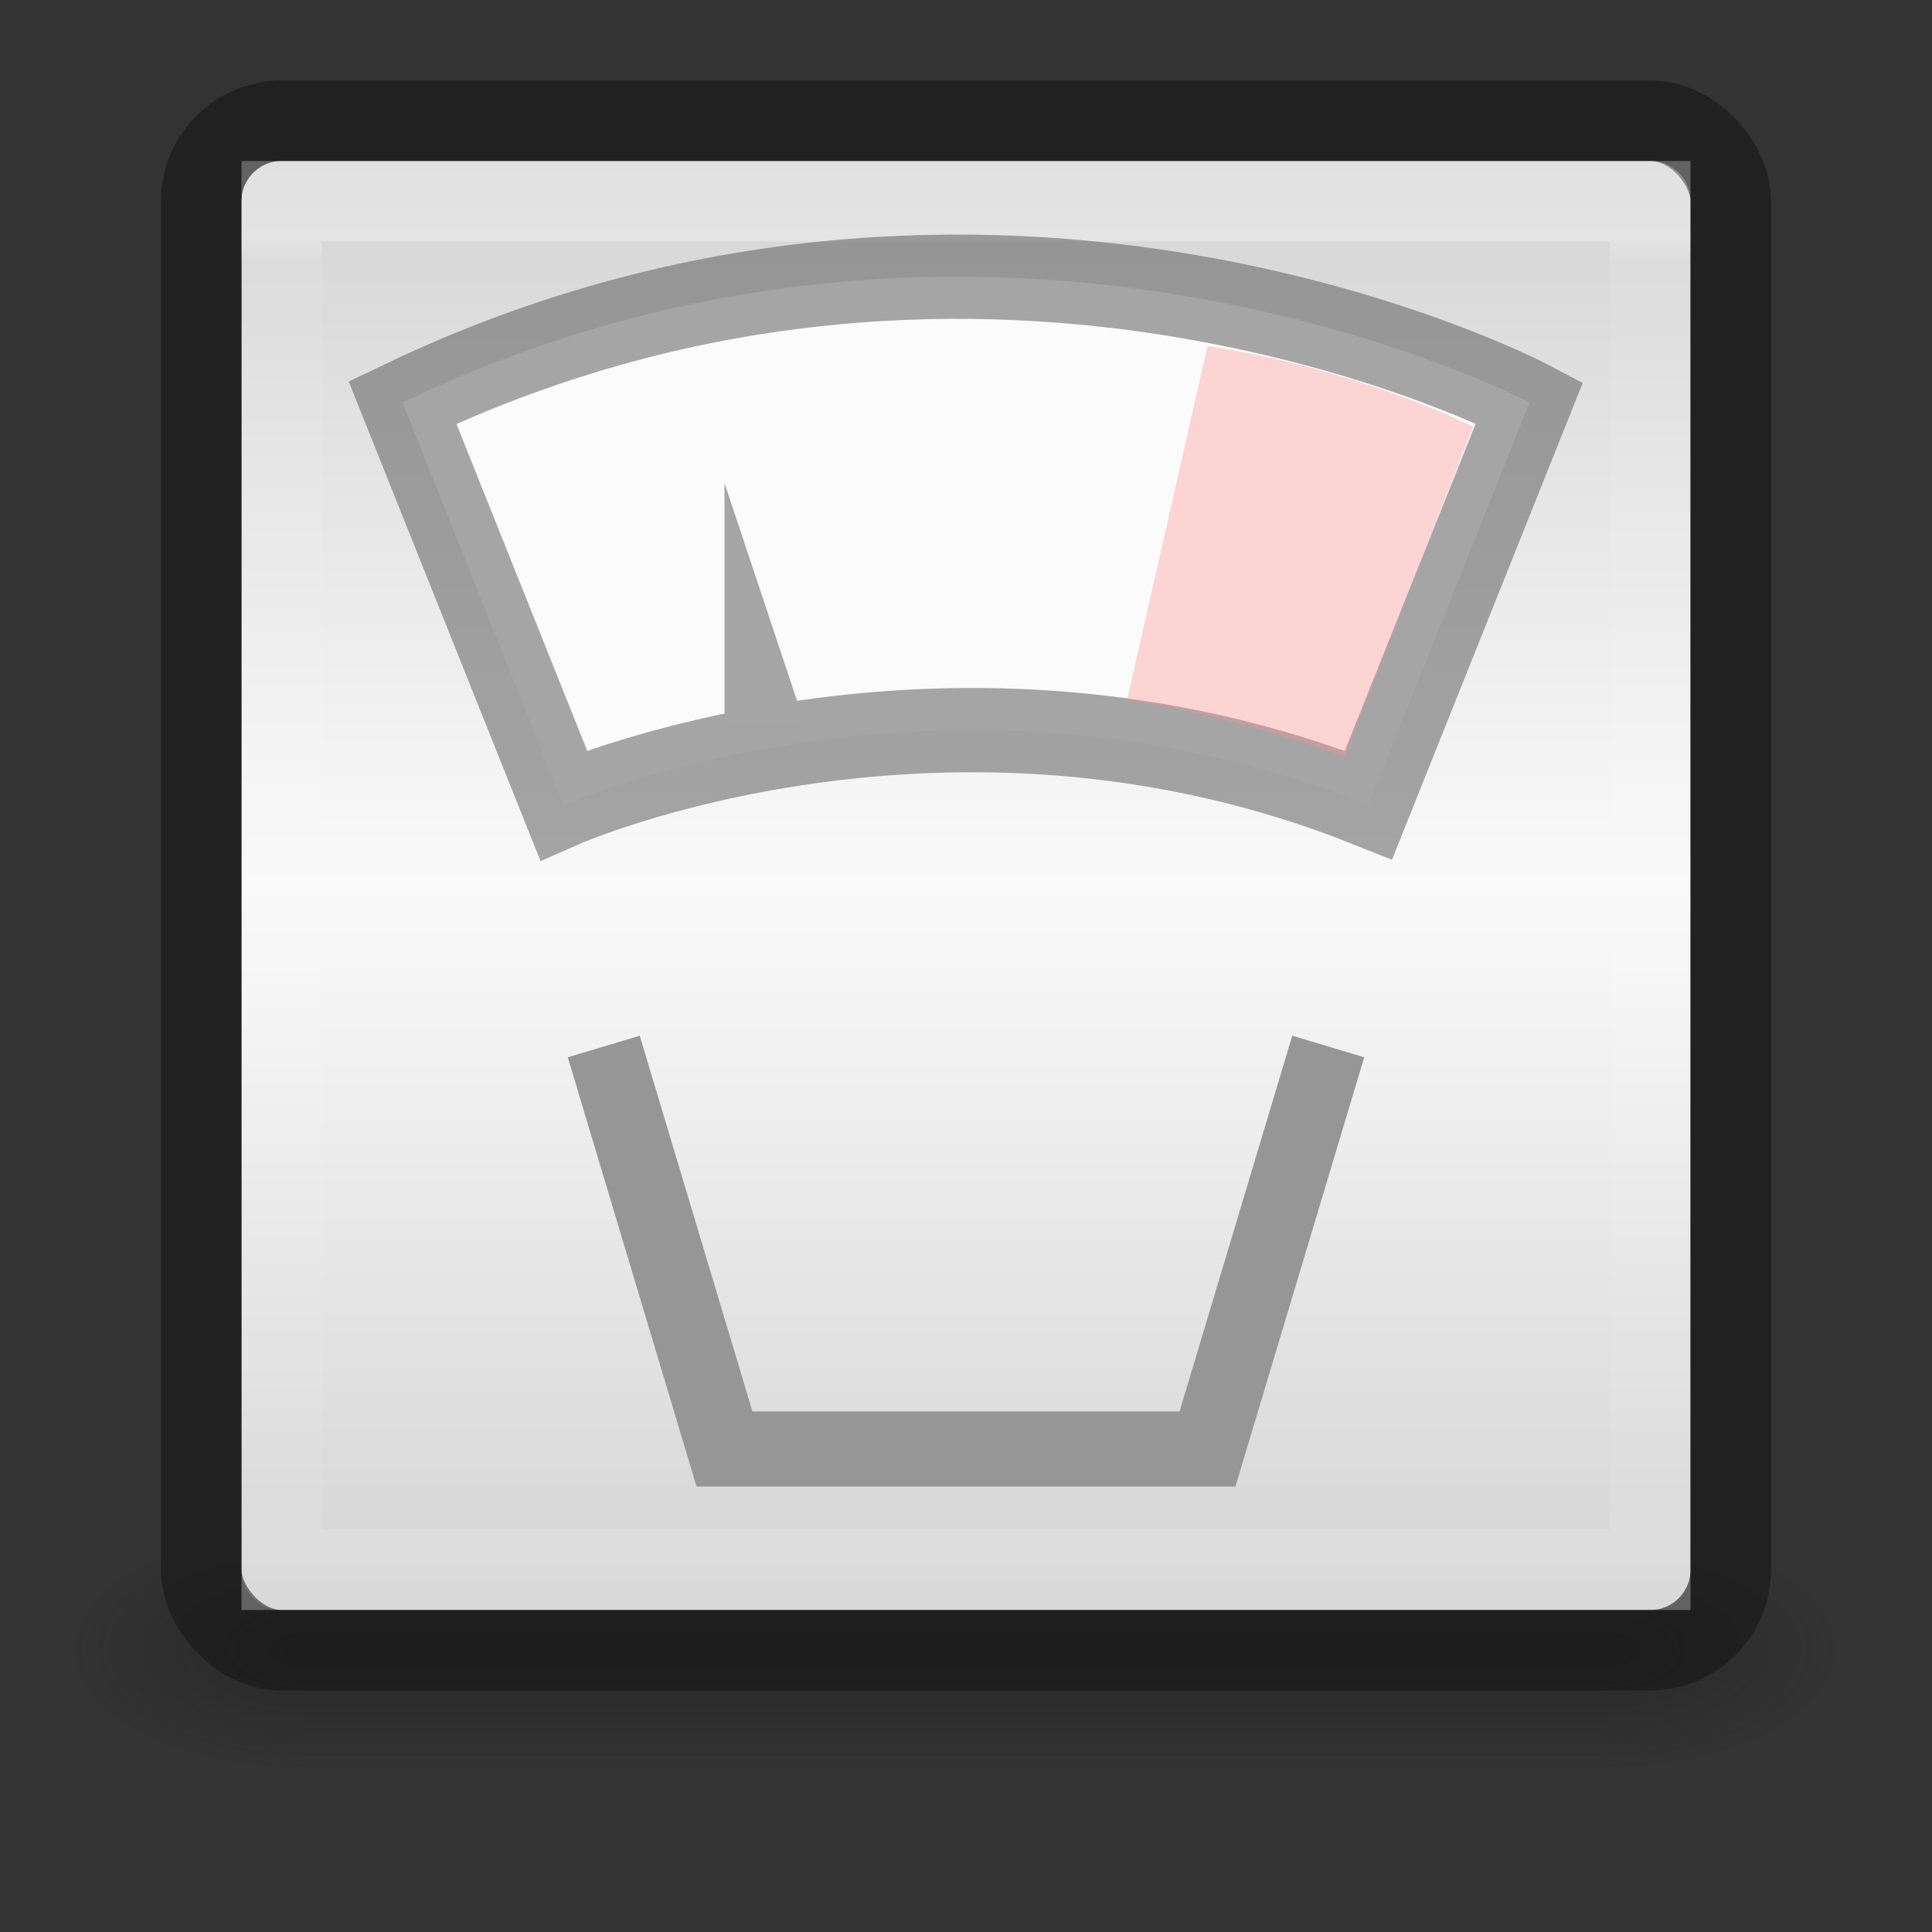 <?xml version="1.0" encoding="UTF-8" standalone="no"?>
<svg xmlns:dc="http://purl.org/dc/elements/1.1/" xmlns:cc="http://creativecommons.org/ns#" xmlns:rdf="http://www.w3.org/1999/02/22-rdf-syntax-ns#" xmlns:svg="http://www.w3.org/2000/svg" xmlns="http://www.w3.org/2000/svg" xmlns:xlink="http://www.w3.org/1999/xlink" xmlns:sodipodi="http://sodipodi.sourceforge.net/DTD/sodipodi-0.dtd" xmlns:inkscape="http://www.inkscape.org/namespaces/inkscape" width="24" height="24" viewBox="0 0 24 24" id="svg2" version="1.1" inkscape:version="0.92.3 (2405546, 2018-03-11)" sodipodi:docname="com.github.lainsce.beemy.svg">
  <rect x="0" y="0" width="24" height="24" fill="#333333" stroke="none"/>
  <sodipodi:namedview pagecolor="#ffffff" bordercolor="#666666" borderopacity="1" objecttolerance="10" gridtolerance="10" guidetolerance="10" inkscape:pageopacity="0" inkscape:pageshadow="2" inkscape:window-width="1920" inkscape:window-height="962" id="namedview33" showgrid="true" inkscape:zoom="32.000001" inkscape:cx="4.6112608" inkscape:cy="11.438605" inkscape:window-x="0" inkscape:window-y="30" inkscape:window-maximized="1" inkscape:current-layer="svg2" inkscape:snap-global="true">
    <inkscape:grid type="xygrid" id="grid4167" />
  </sodipodi:namedview>
  <defs id="defs4">
    <linearGradient id="linearGradient894">
      <stop offset="0" style="stop-color:#c1c1c1;stop-opacity:1" id="stop888" />
      <stop offset="1" style="stop-color:#181818;stop-opacity:0" id="stop892" />
    </linearGradient>
    <linearGradient id="linearGradient1757">
      <stop id="stop1751" offset="0" style="stop-color:#d4d4d4;stop-opacity:1" />
      <stop style="stop-color:#fafafa;stop-opacity:1" offset="0.5" id="stop1753" />
      <stop style="stop-color:#d4d4d4;stop-opacity:1" offset="1" id="stop1755" />
    </linearGradient>
    <linearGradient id="linearGradient855">
      <stop style="stop-color:#cccccc;stop-opacity:1" offset="0" id="stop849" />
      <stop id="stop851" offset="0.381" style="stop-color:#f4f4f4;stop-opacity:1" />
      <stop id="stop853" offset="1" style="stop-color:#c1c1c1;stop-opacity:1" />
    </linearGradient>
    <linearGradient id="linearGradient23419">
      <stop id="stop23421" style="stop-color:#000000;stop-opacity:1" offset="0" />
      <stop id="stop23423" style="stop-color:#000000;stop-opacity:0" offset="1" />
    </linearGradient>
    <linearGradient id="linearGradient4806-2-9">
      <stop id="stop4808-4-6" style="stop-color:#ffffff;stop-opacity:1" offset="0" />
      <stop id="stop4810-0-9" style="stop-color:#ffffff;stop-opacity:0.235" offset="0.424" />
      <stop id="stop4812-8-7" style="stop-color:#ffffff;stop-opacity:0.157" offset="0.821" />
      <stop id="stop4814-0-7" style="stop-color:#ffffff;stop-opacity:0.392" offset="1" />
    </linearGradient>
    <linearGradient xlink:href="#linearGradient4806-2-9" id="linearGradient7487" gradientUnits="userSpaceOnUse" gradientTransform="matrix(0.531,0,0,0.531,-26.303,-2.789)" x1="71.204" y1="15.369" x2="71.204" y2="40.496" />
    <linearGradient xlink:href="#linearGradient4251" id="linearGradient7483" gradientUnits="userSpaceOnUse" gradientTransform="matrix(0.188,0,0,0.188,-75,-40.875)" x1="304" y1="98" x2="368" y2="210" />
    <linearGradient id="linearGradient4251">
      <stop id="stop4259" offset="0" style="stop-color:#cccccc;stop-opacity:1" />
      <stop style="stop-color:#f4f4f4;stop-opacity:1" offset="0.52" id="stop6460" />
      <stop style="stop-color:#c1c1c1;stop-opacity:1" offset="1" id="stop4183" />
    </linearGradient>
    <linearGradient xlink:href="#linearGradient4806-2-9" id="linearGradient7475" gradientUnits="userSpaceOnUse" gradientTransform="matrix(0.776,0,0,0.776,-43.982,-9.614)" x1="71.204" y1="15.369" x2="71.204" y2="40.496" />
    <linearGradient xlink:href="#linearGradient4140" id="linearGradient6964" gradientUnits="userSpaceOnUse" gradientTransform="matrix(0.2,0,0,0.2,-55.2,-18.8)" x1="288" y1="106" x2="384" y2="202" />
    <linearGradient id="linearGradient4140">
      <stop id="stop4142" offset="0" style="stop-color:#f9c440;stop-opacity:1" />
      <stop style="stop-color:#fff394;stop-opacity:1" offset="0.502" id="stop5784" />
      <stop id="stop4144" offset="1" style="stop-color:#f9c440;stop-opacity:1" />
    </linearGradient>
    <radialGradient r="10.625" fy="4.625" fx="62.625" cy="4.625" cx="62.625" gradientTransform="matrix(1.129,0,0,0.282,-20.729,36.694)" gradientUnits="userSpaceOnUse" id="radialGradient3090-9-3" xlink:href="#linearGradient23419" />
    <linearGradient x1="12.913" y1="17.534" x2="12.913" y2="20.187" id="linearGradient3223" xlink:href="#linearGradient23419" gradientUnits="userSpaceOnUse" gradientTransform="matrix(1.018,0,0,-1.02,-0.358,31.481)" />
    <linearGradient x1="24" y1="6.549" x2="24" y2="41.229" id="linearGradient3233" xlink:href="#linearGradient4095" gradientUnits="userSpaceOnUse" gradientTransform="matrix(0.459,0,0,0.459,0.973,-0.027)" />
    <linearGradient id="linearGradient4095">
      <stop id="stop4097" style="stop-color:#ffffff;stop-opacity:1" offset="0" />
      <stop id="stop4100" style="stop-color:#ffffff;stop-opacity:0.235" offset="0.017" />
      <stop id="stop4102" style="stop-color:#ffffff;stop-opacity:0.157" offset="0.98" />
      <stop id="stop4104" style="stop-color:#ffffff;stop-opacity:0.392" offset="1" />
    </linearGradient>
    <radialGradient cx="8.881" cy="10.003" r="12.672" fx="8.35" fy="10.003" id="radialGradient3215" xlink:href="#linearGradient855" gradientUnits="userSpaceOnUse" gradientTransform="matrix(1.0729164e-7,1.894,-5.68,3.2179669e-7,68.823,-16.819)" />
    <linearGradient id="linearGradient2867-449-88-871-390-598-476-591-434-148-57-177-8-3-3-6-4-8-8-8-5">
      <stop id="stop3750-1-0-7-6-6-1-3-9-3" style="stop-color:#919caf;stop-opacity:1" offset="0" />
      <stop id="stop3752-3-7-4-0-32-8-923-0-7" style="stop-color:#68758e;stop-opacity:1" offset="0.262" />
      <stop id="stop3754-1-8-5-2-7-6-7-1-9" style="stop-color:#485a6c;stop-opacity:1" offset="0.705" />
      <stop id="stop3756-1-6-2-6-6-1-96-6-0" style="stop-color:#444c5c;stop-opacity:1" offset="1" />
    </linearGradient>
    <radialGradient cx="4.993" cy="43.5" r="2.5" fx="4.993" fy="43.5" id="radialGradient3082-6" xlink:href="#linearGradient3688-166-749-9" gradientUnits="userSpaceOnUse" gradientTransform="matrix(2.004,0,0,1.4,27.988,-17.4)" />
    <linearGradient id="linearGradient3688-166-749-9">
      <stop id="stop2883-2" style="stop-color:#181818;stop-opacity:1" offset="0" />
      <stop id="stop2885-2" style="stop-color:#181818;stop-opacity:0" offset="1" />
    </linearGradient>
    <radialGradient cx="4.993" cy="43.5" r="2.5" fx="4.993" fy="43.5" id="radialGradient3084-4" xlink:href="#linearGradient3688-166-749-9" gradientUnits="userSpaceOnUse" gradientTransform="matrix(2.004,0,0,1.4,-20.012,-104.4)" />
    <linearGradient x1="25.058" y1="47.028" x2="25.058" y2="39.999" id="linearGradient3086-8" xlink:href="#linearGradient3702-501-757-1" gradientUnits="userSpaceOnUse" />
    <linearGradient id="linearGradient3702-501-757-1">
      <stop id="stop2895-2" style="stop-color:#181818;stop-opacity:0" offset="0" />
      <stop id="stop2897-89" style="stop-color:#181818;stop-opacity:1" offset="0.5" />
      <stop id="stop2899-36" style="stop-color:#181818;stop-opacity:0" offset="1" />
    </linearGradient>
    <linearGradient inkscape:collect="always" xlink:href="#linearGradient1757" id="linearGradient1749" x1="11.857" y1="1.5" x2="11.857" y2="20.5" gradientUnits="userSpaceOnUse" gradientTransform="matrix(0.947,0,0,0.947,0.767,0.579)" />
  </defs>
  <g transform="matrix(0.55,0,0,0.333,-1.343,6.333)" id="g2036-4" style="display:inline">
    <g transform="matrix(1.053,0,0,1.286,-1.263,-13.429)" id="g3712-8" style="opacity:0.4">
      <rect width="5" height="7" x="38" y="40" id="rect2801-6" style="fill:url(#radialGradient3082-6);fill-opacity:1;stroke:none" />
      <rect width="5" height="7" x="-10" y="-47" transform="scale(-1)" id="rect3696-20" style="fill:url(#radialGradient3084-4);fill-opacity:1;stroke:none" />
      <rect width="28" height="7" x="10" y="40" id="rect3700-5" style="fill:url(#linearGradient3086-8);fill-opacity:1;stroke:none" />
    </g>
  </g>
  <rect width="18" height="18" rx="0" ry="0" x="3" y="2" id="rect5505-21-8" style="color:#000000;display:inline;overflow:visible;visibility:visible;fill:url(#linearGradient1749);fill-opacity:1;fill-rule:nonzero;stroke:none;stroke-width:1;stroke-miterlimit:4;stroke-dasharray:none;marker:none;enable-background:accumulate" />
  <rect width="19" height="19" rx="1" ry="1" x="2.5" y="1.5" id="rect5505-21-8-1" style="color:#000000;display:inline;overflow:visible;visibility:visible;opacity:0.6;fill:none;stroke:#171717;stroke-width:1;stroke-linecap:butt;stroke-linejoin:round;stroke-miterlimit:4;stroke-dasharray:none;stroke-dashoffset:0;stroke-opacity:1;marker:none;enable-background:accumulate" />
  <rect width="17" height="17" x="3.5" y="2.5" id="rect6741-9" style="opacity:0.3;fill:none;stroke:url(#linearGradient3233);stroke-width:1;stroke-linecap:round;stroke-linejoin:round;stroke-miterlimit:4;stroke-dasharray:none;stroke-dashoffset:0;stroke-opacity:1" />
  <path style="opacity:1;fill:#fbfbfb;fill-opacity:1;stroke:#5b5b5b;stroke-width:1.047px;stroke-linecap:butt;stroke-linejoin:miter;stroke-opacity:0.533" d="m 5,5 2,5 c 0,0 4.758,-2.093 10,0 L 19,5 C 19,5 12.338,1.484 5,5 Z" id="path857" inkscape:connector-curvature="0" sodipodi:nodetypes="ccccc" />
  <path style="fill:#a6a6a6;fill-opacity:1;stroke:none;stroke-width:1.047px;stroke-linecap:butt;stroke-linejoin:miter;stroke-opacity:1" d="M 9,9 V 6 l 1,3 z" id="path867" inkscape:connector-curvature="0" sodipodi:nodetypes="cccc" />
  <path style="fill:#ff9191;fill-opacity:0.36;stroke:none;stroke-width:0.937px;stroke-linecap:butt;stroke-linejoin:miter;stroke-opacity:1" d="m 15,4.3 -1,4.4 c 0,0 1.125,0.123 2.7,0.7 l 1.6,-4.1 c 0,0 -1.434,-0.724 -3.3,-1 z" id="path869" inkscape:connector-curvature="0" sodipodi:nodetypes="ccccc" />
  <path style="fill:none;stroke:#969696;stroke-width:0.933px;stroke-linecap:butt;stroke-linejoin:miter;stroke-opacity:1;fill-opacity:1" d="M 7.5,13 9,18 h 6 l 1.5,-5" id="path871" inkscape:connector-curvature="0" sodipodi:nodetypes="cccc" />
</svg>
